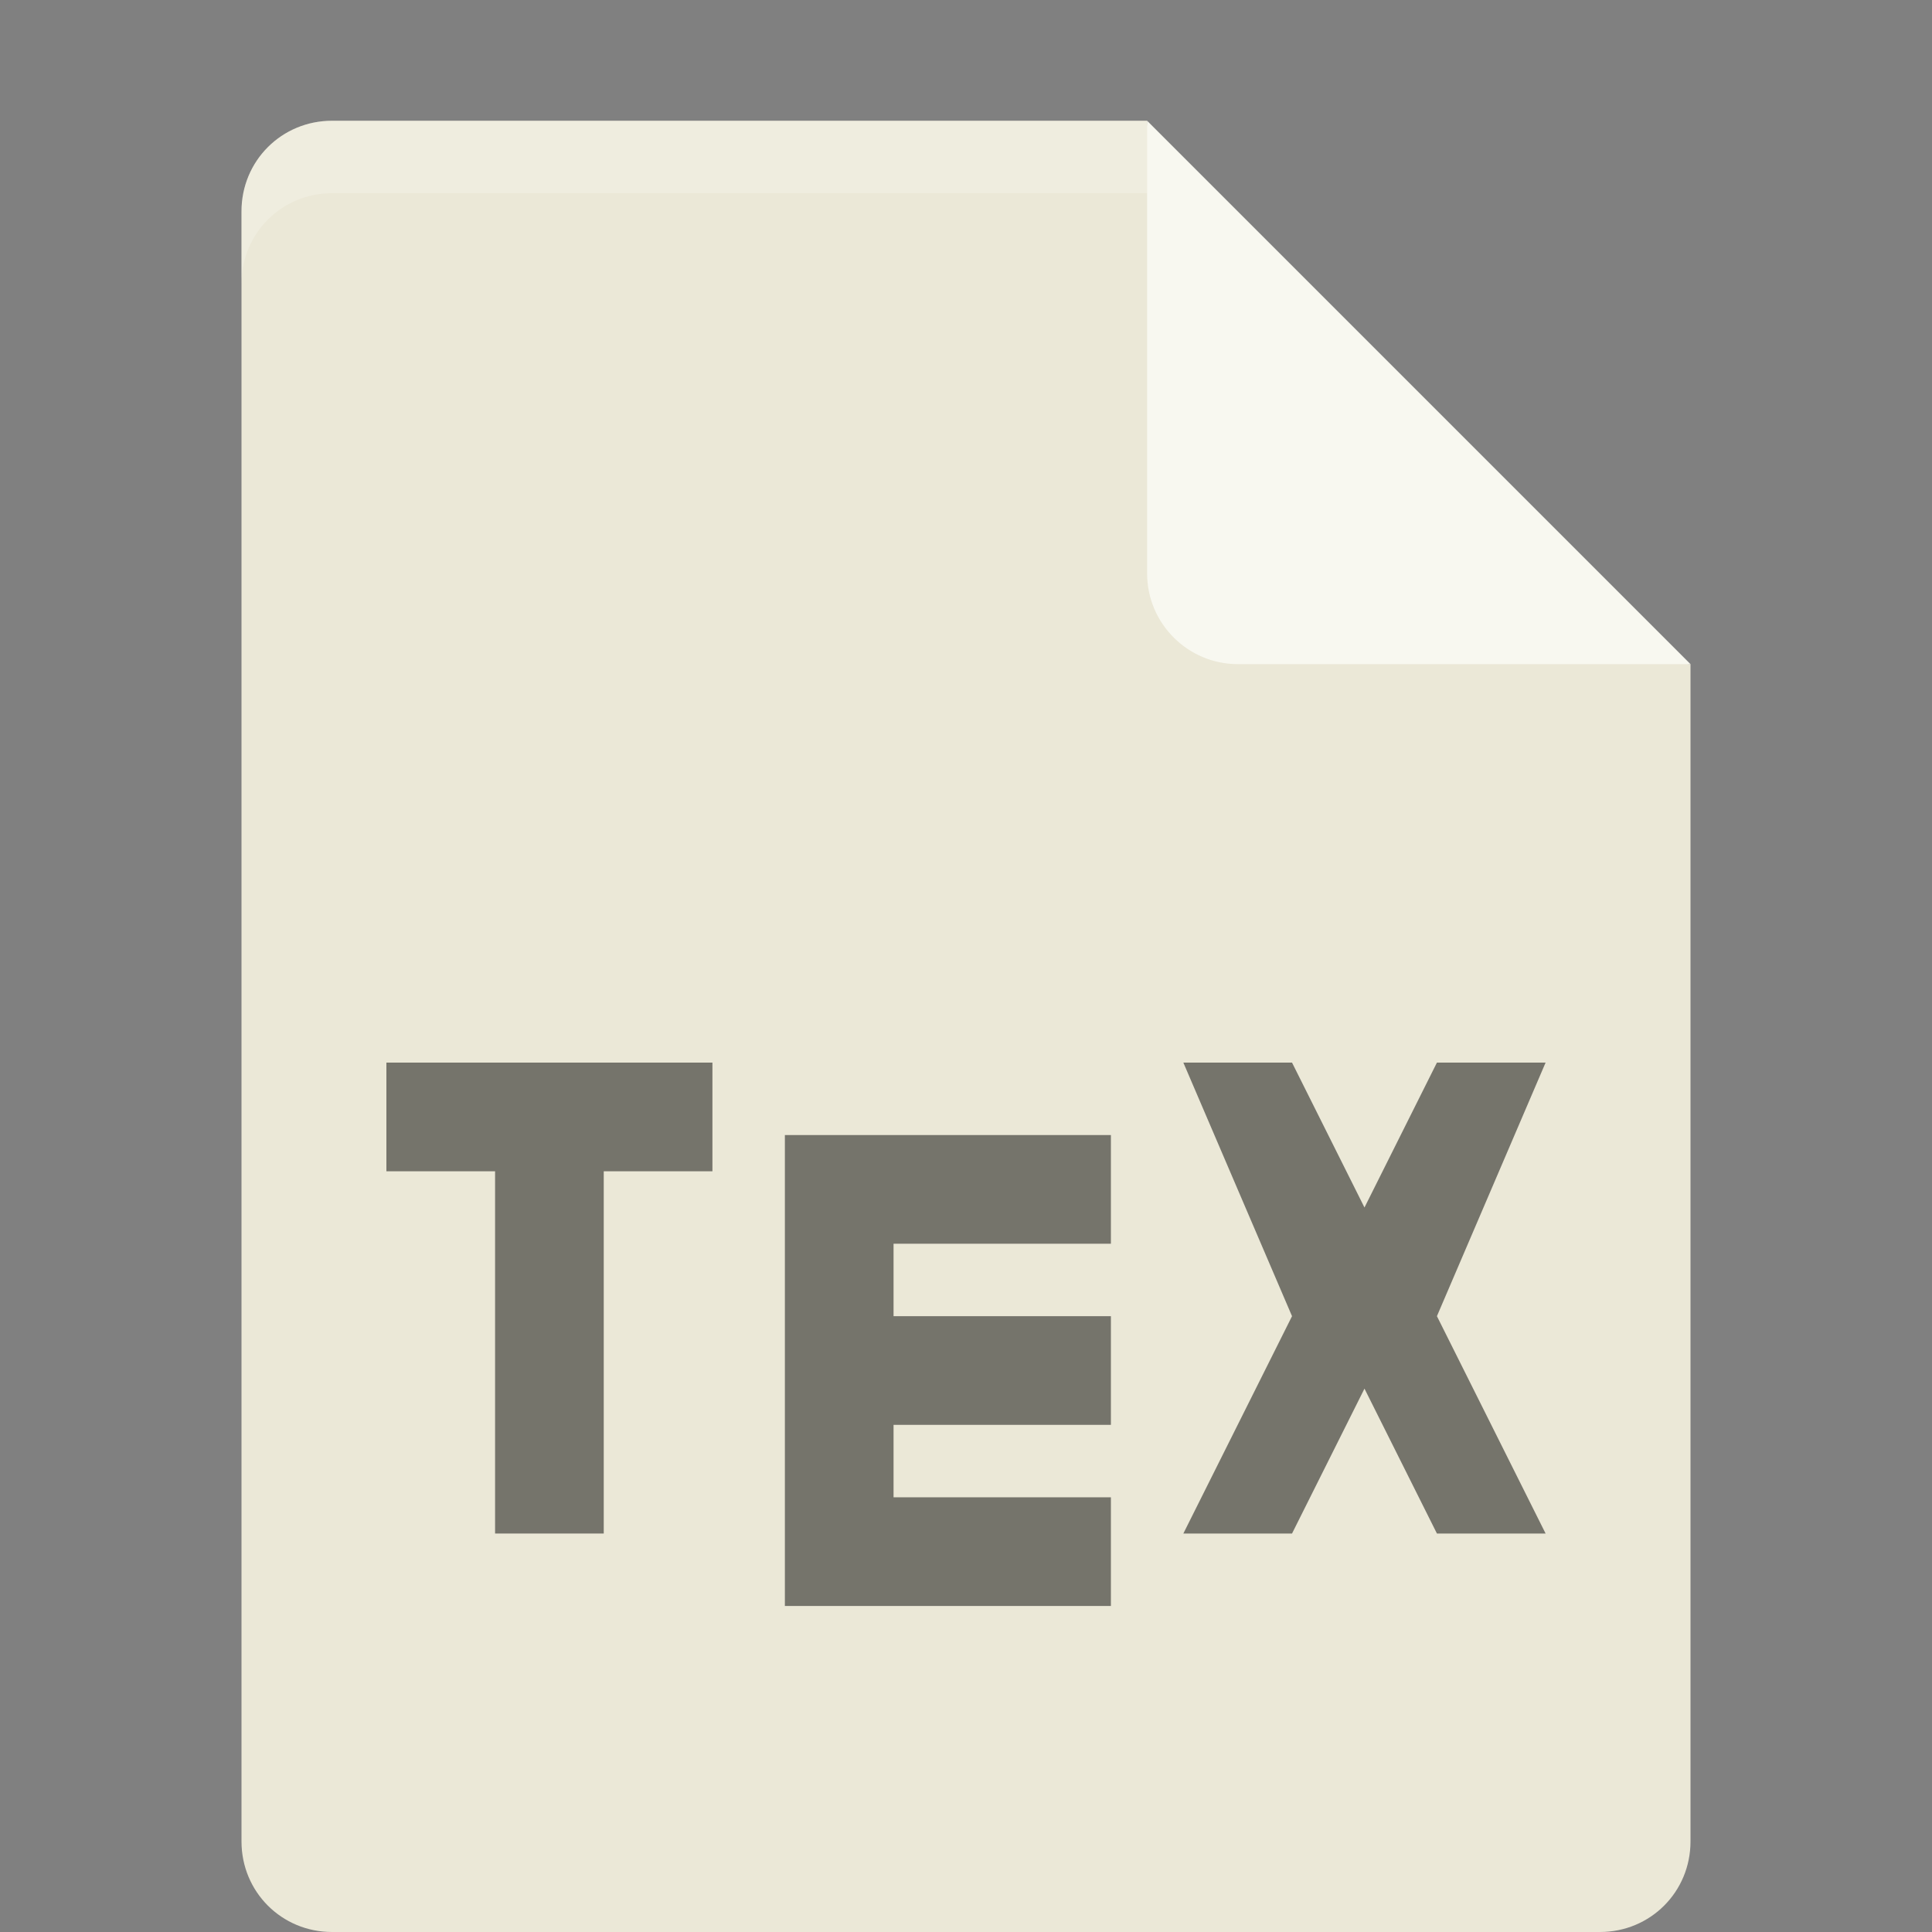 <?xml version="1.0" encoding="UTF-8" standalone="no"?>
<svg id="svg2" xmlns:rdf="http://www.w3.org/1999/02/22-rdf-syntax-ns#" xmlns="http://www.w3.org/2000/svg" height="16px" width="16px" version="1.1" xmlns:cc="http://creativecommons.org/ns#" xmlns:dc="http://purl.org/dc/elements/1.1/" viewBox="0 0 16 16">
 <rect x="0" y="0" width="16" height="16" fill="#808080" stroke="none"/>
 <g id="surface1" transform="matrix(1.2,0,0,1.2,-1.6,-1.1)">
  <path id="path5" d="m3.625 1.75c-0.348 0-0.625 0.277-0.625 0.625v11.25c0 0.348 0.277 0.625 0.625 0.625h8.75c0.348 0 0.625-0.277 0.625-0.625v-8.125l-3.438-0.312-0.312-3.438z" fill="#ebe8d7"/>
  <path id="path7" d="m9.25 1.75v3.125c0 0.344 0.281 0.625 0.625 0.625h3.125z" fill="#f8f8f0"/>
  <path id="path9" d="m4 8.25v0.75h0.75v2.5h0.75v-2.5h0.75v-0.75z" fill-opacity=".502"/>
  <path id="path11" d="m6.75 8.75v3.25h2.25v-0.75h-1.5v-0.5h1.5v-0.75h-1.5v-0.5h1.5v-0.75z" fill-opacity=".502"/>
  <path id="path13" d="m9.5 8.25 0.75 1.75-0.75 1.5h0.75l0.5-1 0.5 1h0.75l-0.75-1.5 0.75-1.75h-0.75l-0.5 1-0.5-1z" fill-opacity=".502"/>
  <path id="path15" d="m3.625 1.75c-0.348 0-0.625 0.277-0.625 0.625v0.5c0-0.348 0.277-0.625 0.625-0.625h5.625v-0.5z" fill-opacity=".2" fill="#fff"/>
 </g>
</svg>
